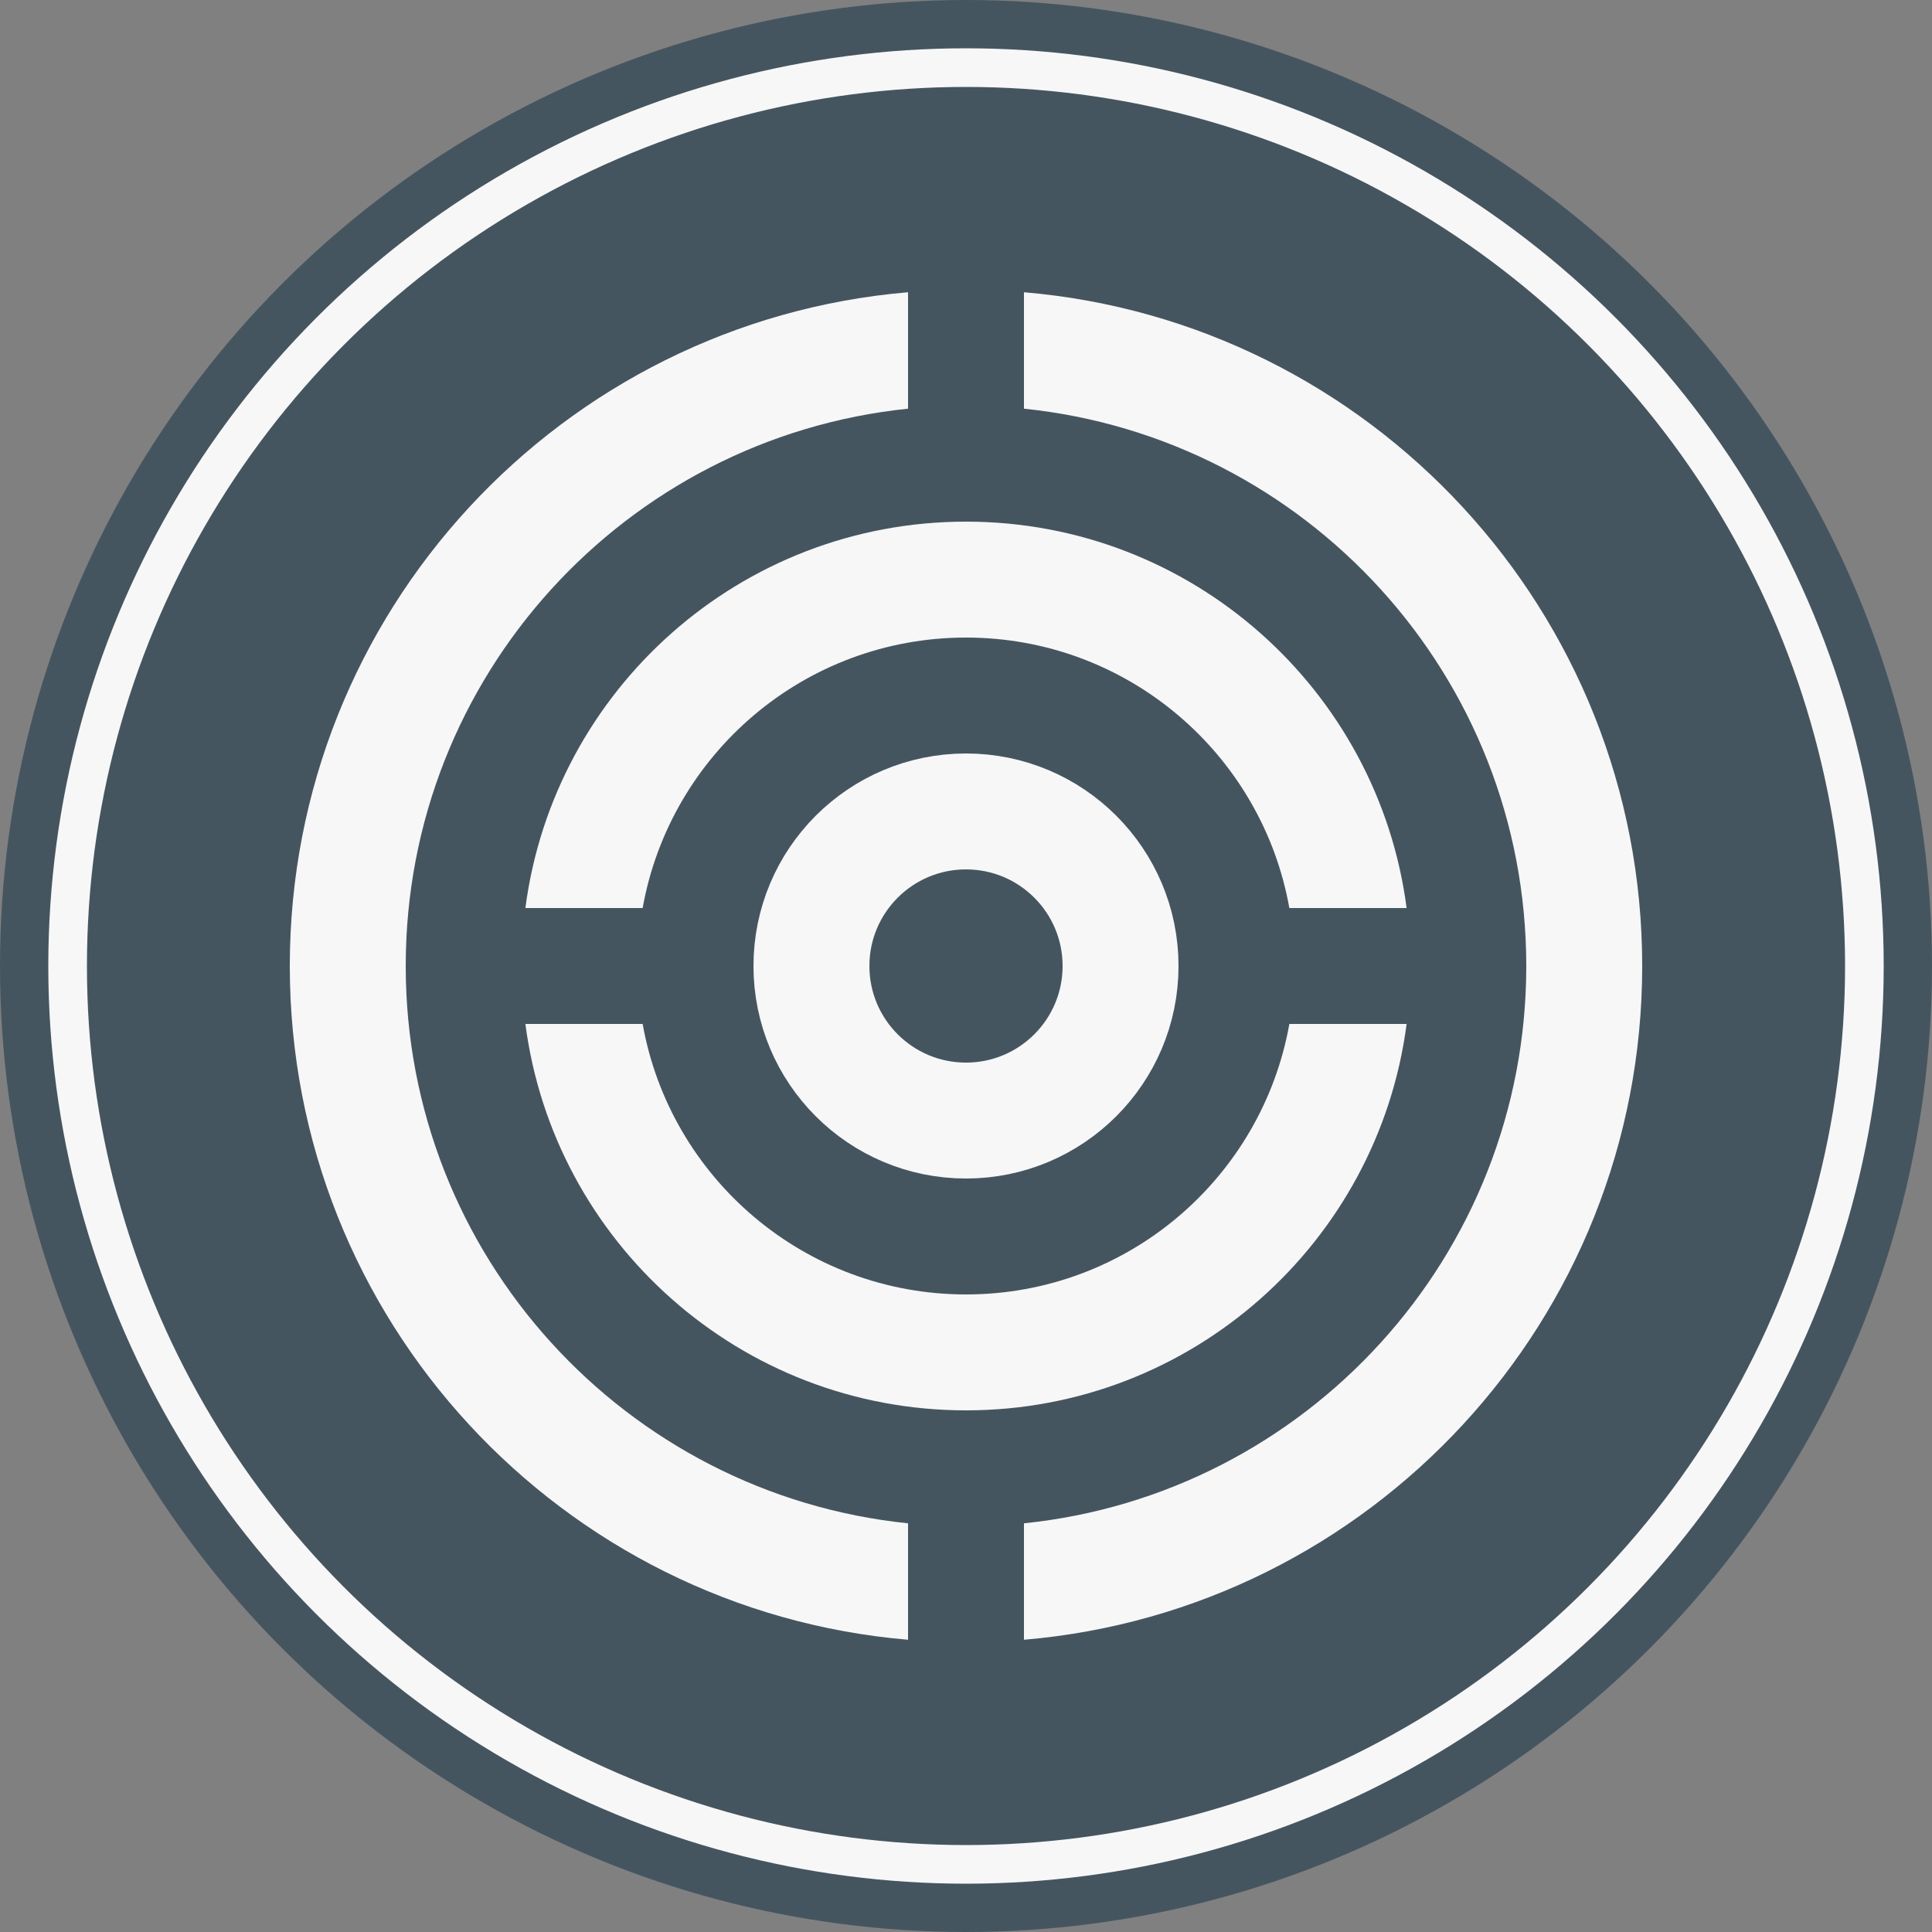 <svg width="400" height="400" viewBox="0 0 400 400" fill="none" xmlns="http://www.w3.org/2000/svg">
<rect x="0" y="0" width="400" height="400" fill="#808080" stroke="none"/>
<style>
.outer {
    animation: outer 4s linear infinite;
    transform-origin: 200px 200px;
}
@keyframes outer {
    0% {
        transform: rotate(0deg);
    }
    100% {
        transform: rotate(360deg);
    }
}
.inner {
    animation: inner 4s linear infinite;
    transform-origin: 200px 200px;
}
@keyframes inner {
    0% {
        transform: rotate(0deg);
    }
    100% {
        transform: rotate(-360deg);
    }
}
</style>

<circle cx="200" cy="200" r="200" fill="#455560"/>
<circle cx="200" cy="200" r="186" fill="#455560" stroke="#F7F7F7" stroke-width="8"/>
<circle cx="200" cy="200" r="32" stroke="#F7F7F7" stroke-width="24"/>
<g class="inner">
    <path d="M266.945 212C261.277 243.832 233.461 268 200 268C166.539 268 138.723 243.832 133.055 212H108.776C114.656 257.14 153.257 292 200 292C246.743 292 285.344 257.14 291.224 212H266.945Z" fill="#F7F7F7"/>
    <path d="M133.055 188C138.723 156.168 166.539 132 200 132C233.461 132 261.277 156.168 266.945 188H291.224C285.344 142.86 246.743 108 200 108C153.257 108 114.656 142.86 108.776 188H133.055Z" fill="#F7F7F7"/>
</g>
<g class="outer">
    <path d="M188 84.613C129.573 90.618 84 139.987 84 200C84 260.013 129.573 309.382 188 315.387V339.493C116.298 333.406 60 273.278 60 200C60 126.722 116.298 66.594 188 60.507V84.613Z" fill="#F7F7F7"/>
    <path d="M212 60.507V84.613C270.427 90.618 316 139.987 316 200C316 260.013 270.427 309.382 212 315.387V339.493C283.702 333.406 340 273.278 340 200C340 126.722 283.702 66.594 212 60.507Z" fill="#F7F7F7"/>
</g>
</svg>
